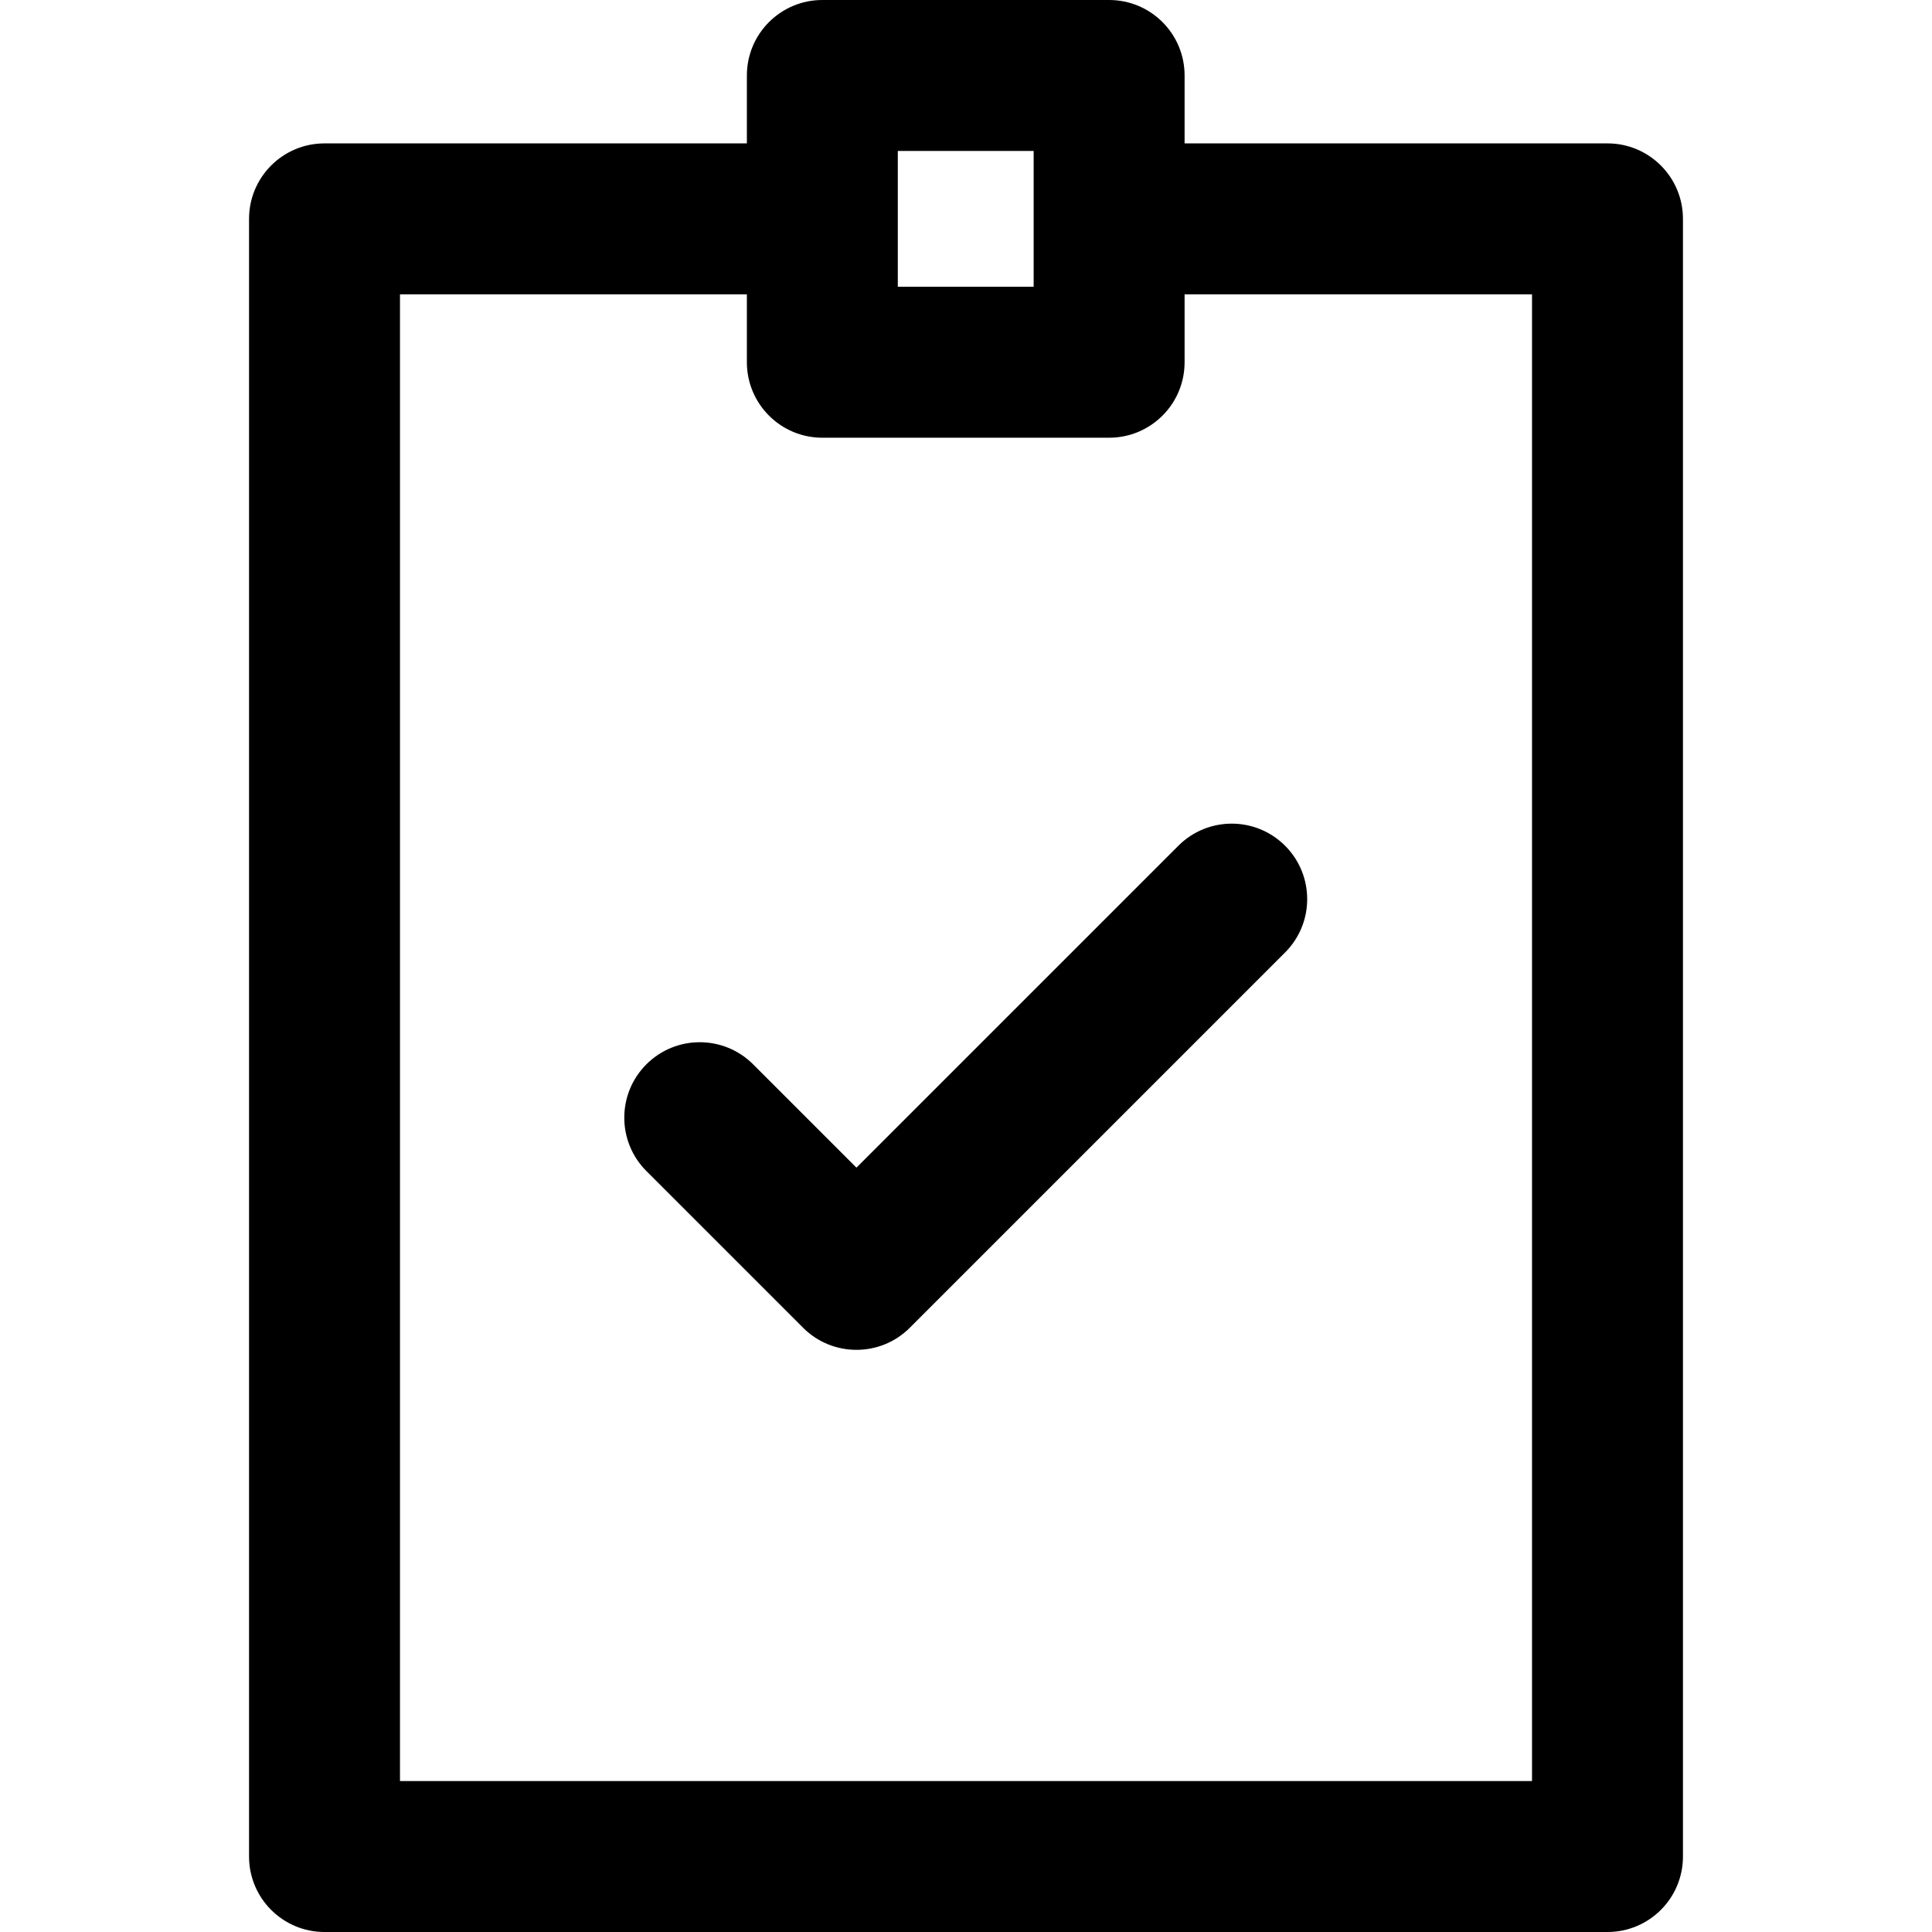 <?xml version="1.0" encoding="iso-8859-1"?>
<!-- Generator: Adobe Illustrator 19.0.0, SVG Export Plug-In . SVG Version: 6.00 Build 0)  -->
<svg version="1.1" id="Capa_1" xmlns="http://www.w3.org/2000/svg" xmlns:xlink="http://www.w3.org/1999/xlink" x="0px" y="0px"
	 viewBox="0 0 512 512" style="enable-background:new 0 0 512 512;" xml:space="preserve">
<g>
	<g>
		<g>
			<path d="M226.967,309.442l-27.384-27.384c-7.811-7.811-20.474-7.811-28.284,0c-7.811,7.81-7.811,20.473,0,28.284l41.526,41.526
				c7.805,7.805,20.475,7.81,28.284,0l99.452-99.452c7.811-7.81,7.81-20.473,0-28.284c-7.81-7.811-20.473-7.811-28.284,0
				L226.967,309.442z"/>
			<path d="M426,38H313.93V20c0-11.046-8.954-20-20-20h-76c-11.046,0-20,8.954-20,20v18H86c-11.046,0-20,8.954-20,20v434
				c0,11.046,8.954,20,20,20h340c11.046,0,20-8.954,20-20V58C446,46.954,437.046,38,426,38z M237.93,40h36c0,12.591,0,23.409,0,36
				h-36C237.93,63.409,237.93,52.591,237.93,40z M406,472H106V78h91.93v18c0,11.046,8.954,20,20,20h76c11.046,0,20-8.954,20-20V78
				H406V472z"/>
		</g>
	</g>
</g>
<g>
</g>
<g>
</g>
<g>
</g>
<g>
</g>
<g>
</g>
<g>
</g>
<g>
</g>
<g>
</g>
<g>
</g>
<g>
</g>
<g>
</g>
<g>
</g>
<g>
</g>
<g>
</g>
<g>
</g>
</svg>
